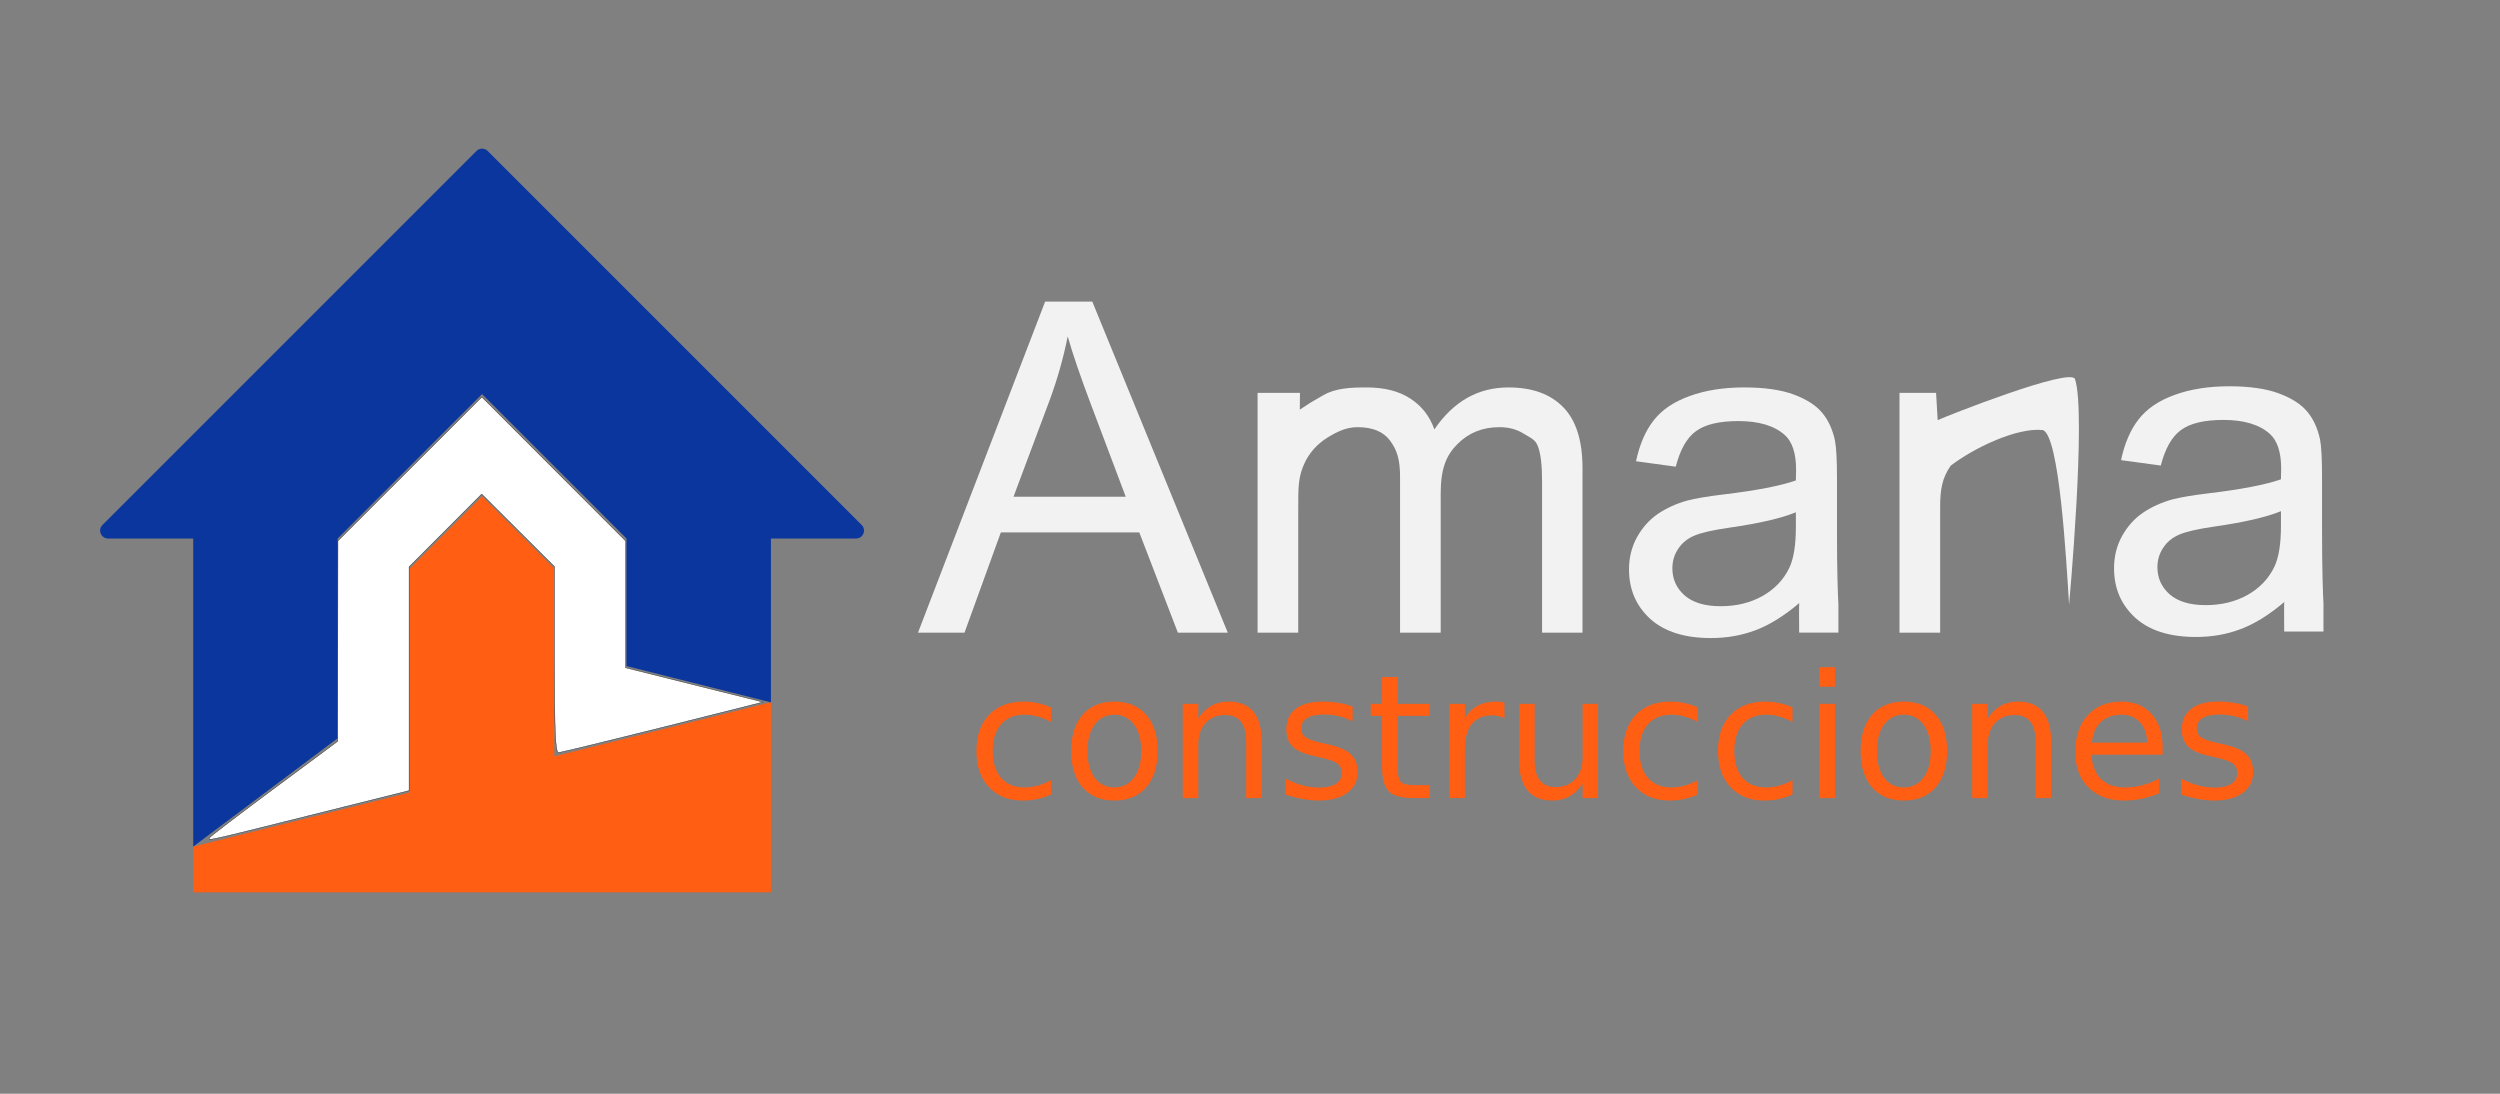 <?xml version="1.0" encoding="UTF-8" standalone="no"?>
<!-- Created with Inkscape (http://www.inkscape.org/) -->

<svg
   version="1.1"
   id="svg2"
   width="160"
   height="70"
   viewBox="0 0 160 70"
   sodipodi:docname="light.svg"
   inkscape:version="1.2.1 (9c6d41e410, 2022-07-14)"
   inkscape:export-filename="light.svg"
   inkscape:export-xdpi="71.619049"
   inkscape:export-ydpi="71.619049"
   xmlns:inkscape="http://www.inkscape.org/namespaces/inkscape"
   xmlns:sodipodi="http://sodipodi.sourceforge.net/DTD/sodipodi-0.dtd"
   xmlns="http://www.w3.org/2000/svg"
   xmlns:svg="http://www.w3.org/2000/svg">
  <rect x="0" y="0" width="160" height="70" fill="#808080" stroke="none"/>
  <defs
     id="defs6" />
  <sodipodi:namedview
     id="namedview4"
     pagecolor="#ffffff"
     bordercolor="#666666"
     borderopacity="1.0"
     inkscape:showpageshadow="2"
     inkscape:pageopacity="0.0"
     inkscape:pagecheckerboard="0"
     inkscape:deskcolor="#d1d1d1"
     showgrid="false"
     inkscape:zoom="4"
     inkscape:cx="57.75"
     inkscape:cy="40.125"
     inkscape:window-width="1489"
     inkscape:window-height="750"
     inkscape:window-x="733"
     inkscape:window-y="277"
     inkscape:window-maximized="0"
     inkscape:current-layer="g3266" />
  <g
     id="g3266"
     inkscape:export-filename="../../oxybuild-react/public/images/logo/dark.png"
     inkscape:export-xdpi="27.986971"
     inkscape:export-ydpi="27.986971"
     transform="matrix(0.259,0,0,-0.259,-106.916,105.919)"
     inkscape:label="logotipo">
    <g
       aria-label="Amarilla"
       transform="matrix(0.926,0,0,-0.926,50.746,22.967)"
       id="text970-8"
       style="font-size:144px;line-height:0;font-family:'Phetsarath OT';-inkscape-font-specification:'Phetsarath OT';text-align:center;text-anchor:middle;fill:#333333;stroke-width:4.604"
       inkscape:label="amarilla" />
    <g
       id="g1271"
       transform="matrix(0.771,0,0,0.771,233.052,40.256)">
      <path
         d="m 514.698,-272.657 43.997,-114.565 h 16.333 l 46.889,114.565 h -17.271 l -13.363,-34.698 h -47.905 l -12.582,34.698 z m 33.057,-47.045 h 38.84 l -11.957,-31.728 q -5.47,-14.457 -8.127,-23.757 -2.188,11.019 -6.174,21.881 z"
         id="path5657"
         style="font-size:144px;line-height:0;font-family:'Phetsarath OT';-inkscape-font-specification:'Phetsarath OT';text-align:center;text-anchor:middle;fill:#f2f2f2;fill-opacity:1;stroke-width:5.117"
         inkscape:label="a"
         transform="matrix(0.926,0,0,-0.926,50.746,22.967)" />
      <path
         d="m 632.233,-272.657 v -82.993 h 14.665 l -0.054,5.811 c 3.618,-2.407 3.78,-2.529 8.104,-4.977 4.324,-2.501 9.508,-2.71 15.03,-2.71 6.148,0 11.175,1.276 15.083,3.829 3.96,2.553 6.747,6.122 8.362,10.706 6.564,-9.69 15.109,-14.536 25.633,-14.536 8.232,0 14.562,2.292 18.99,6.877 4.428,4.533 6.643,11.54 6.643,21.022 v 56.97 H 730.7 v -52.281 c 0,-5.627 -0.469,-9.664 -1.407,-12.113 -0.886,-2.501 -2.527,-2.944 -4.923,-4.455 -2.397,-1.511 -5.21,-2.266 -8.44,-2.266 -5.835,0 -10.68,1.954 -14.536,5.861 -3.855,3.855 -5.783,8.493 -5.783,17.037 v 48.217 H 681.545 v -53.922 c 0,-6.252 -1.146,-9.378 -3.439,-12.504 -2.292,-3.126 -6.043,-4.689 -11.253,-4.689 -3.96,0 -7.112,1.563 -10.498,3.647 -3.334,2.084 -6.144,5.116 -7.789,8.623 -2.258,4.813 -2.266,8.232 -2.266,15.787 v 43.06 z"
         id="path5659"
         style="font-size:144px;line-height:0;font-family:'Phetsarath OT';-inkscape-font-specification:'Phetsarath OT';text-align:center;text-anchor:middle;fill:#f2f2f2;fill-opacity:1;stroke-width:5.117"
         inkscape:label="m"
         transform="matrix(0.926,0,0,-0.926,50.746,22.967)"
         sodipodi:nodetypes="cccccsccscsccscsscsccssscascc" />
      <path
         d="m 819.711,-282.895 c -5.21,4.428 -10.237,7.554 -15.083,9.378 -4.793,1.823 -9.951,2.735 -15.473,2.735 -9.117,0 -16.125,-2.214 -21.022,-6.643 -4.897,-4.48 -7.346,-10.185 -7.346,-17.114 0,-4.064 0.912,-7.763 2.735,-11.097 1.876,-3.386 4.298,-6.096 7.268,-8.127 3.022,-2.032 6.408,-3.569 10.159,-4.611 2.761,-0.729 6.929,-1.433 12.504,-2.11 11.358,-1.355 19.719,-2.97 25.086,-4.845 0.052,-1.928 0.078,-3.152 0.078,-3.673 0,-5.731 -1.329,-9.769 -3.986,-12.113 -3.595,-3.178 -8.935,-4.767 -16.02,-4.767 -6.617,0 -11.514,1.172 -14.692,3.517 -3.126,2.292 -5.444,6.382 -6.955,12.269 l -13.754,-1.876 c 1.25,-5.887 3.308,-10.628 6.174,-14.223 2.865,-3.647 7.007,-6.434 12.426,-8.362 5.418,-1.98 11.696,-2.97 18.834,-2.97 7.085,0 12.842,0.834 17.271,2.501 4.428,1.667 7.685,3.777 9.769,6.33 2.084,2.501 3.543,5.679 4.376,9.534 0.469,2.397 0.703,6.721 0.703,12.973 v 18.756 c 0,13.077 0.292,21.548 0.491,25.035 l 0.004,9.741 h -13.587 c 0,-3.124 -0.095,-10.237 0.041,-10.237 z m -1.172,-31.416 c -5.106,2.084 -12.764,3.855 -22.976,5.314 -5.783,0.834 -9.873,1.771 -12.269,2.813 -2.397,1.042 -4.246,2.579 -5.549,4.611 -1.302,1.98 -1.954,4.194 -1.954,6.643 0,3.751 1.407,6.877 4.22,9.378 2.865,2.501 7.033,3.751 12.504,3.751 5.418,0 10.237,-1.172 14.457,-3.517 4.22,-2.397 7.32,-5.653 9.3,-9.769 1.511,-3.178 2.266,-7.867 2.266,-14.067 z"
         id="path5661"
         style="font-size:144px;line-height:0;font-family:'Phetsarath OT';-inkscape-font-specification:'Phetsarath OT';text-align:center;text-anchor:middle;fill:#f2f2f2;fill-opacity:1;stroke-width:5.117"
         inkscape:label="a"
         sodipodi:nodetypes="scscscccccscscccccssccssscccsccscscsccsc"
         transform="matrix(0.926,0,0,-0.926,50.746,22.967)" />
      <path
         d="m 854.408,-272.657 v -82.993 h 12.66 l 0.552,9.452 c 2.25,-1.128 46.131,-18.494 47.537,-14.2 3.963,12.097 -2.058,78.065 -2.058,78.065 -0.999,-16.006 -3.361,-58.442 -9.06,-60.433 -9.124,-1.014 -24.265,6.414 -31.918,12.331 -2.996,4.264 -3.646,8.389 -3.646,14.328 v 43.45 z"
         id="path5663"
         style="font-size:144px;line-height:0;font-family:'Phetsarath OT';-inkscape-font-specification:'Phetsarath OT';text-align:center;text-anchor:middle;fill:#f2f2f2;fill-opacity:1;stroke-width:5.117"
         inkscape:label="r"
         sodipodi:nodetypes="ccccscccscc"
         transform="matrix(0.926,0,0,-0.926,50.746,22.967)" />
      <path
         d="m 410.786,235.804 v 60.225 l -23.144,23.144 -23.144,-23.144 v -71.797 l -69.432,-17.358 v -14.654 h 185.153 v 60.943 z"
         style="font-size:144px;line-height:0;font-family:'Phetsarath OT';-inkscape-font-specification:'Phetsarath OT';text-align:center;text-anchor:middle;fill:#ff5e13;fill-opacity:1;fill-rule:nonzero;stroke:none;stroke-width:3.375"
         id="path32-8"
         inkscape:label="casa" />
      <path
         d="M 385.841,429.819 265.984,309.962 c -1.605,-1.604 -0.468,-4.348 1.8,-4.348 h 27.281 v -98.73 l 46.289,34.705 v 64.025 l 46.288,46.288 46.288,-46.288 v -40.88 l 46.288,-11.632 v 52.512 h 27.282 c 2.269,0 3.405,2.744 1.801,4.348 L 389.443,429.819 c -0.995,0.995 -2.608,0.995 -3.602,0"
         style="font-size:144px;line-height:0;font-family:'Phetsarath OT';-inkscape-font-specification:'Phetsarath OT';text-align:center;text-anchor:middle;fill:#0a369d;fill-opacity:1;fill-rule:nonzero;stroke:none;stroke-width:3.375"
         id="path200-8"
         sodipodi:nodetypes="ccscccccccccsssc"
         inkscape:label="techo" />
      <path
         style="font-size:144px;line-height:0;font-family:'Phetsarath OT';-inkscape-font-specification:'Phetsarath OT';text-align:center;text-anchor:middle;fill:#ffffff;fill-opacity:1;fill-rule:evenodd;stroke:#000000;stroke-width:0.104;stroke-linejoin:bevel;stroke-dasharray:none;stroke-opacity:0.99;paint-order:markers stroke fill"
         d="m 300.401,209.81 c 0.277,0.427 9.61,7.536 20.739,15.797 l 20.236,15.02 0.04,32.121 0.04,32.121 23.057,23.04 23.057,23.04 23.04,-23.057 23.04,-23.057 v -20.326 -20.326 l 22.013,-5.495 22.013,-5.495 -32.113,-8.066 c -17.662,-4.436 -32.695,-8.079 -33.407,-8.096 -1.007,-0.023 -1.295,6.605 -1.295,29.769 v 29.799 l -11.67,11.637 -11.67,11.637 -11.637,-11.67 -11.637,-11.67 v -35.852 -35.852 l -31.583,-7.898 c -33.881,-8.473 -33.013,-8.282 -32.261,-7.121 z"
         id="path7654"
         inkscape:label="relleno" />
      <path
         d="m 965.267,285.279 c -4.826,-4.102 -9.482,-6.997 -13.97,-8.686 -4.44,-1.689 -9.217,-2.533 -14.332,-2.533 -8.445,0 -14.935,2.051 -19.471,6.153 -4.536,4.15 -6.804,9.434 -6.804,15.852 0,3.764 0.844,7.19 2.533,10.279 1.737,3.137 3.981,5.646 6.732,7.528 2.799,1.882 5.936,3.306 9.41,4.271 2.558,0.676 6.418,1.327 11.581,1.954 10.52,1.255 18.265,2.751 23.235,4.488 0.048,1.785 0.072,2.92 0.072,3.402 0,5.308 -1.231,9.048 -3.692,11.22 -3.33,2.944 -8.276,4.415 -14.839,4.415 -6.129,0 -10.665,-1.086 -13.608,-3.257 -2.895,-2.123 -5.043,-5.911 -6.442,-11.364 l -12.74,1.737 c 1.158,5.453 3.064,9.844 5.718,13.174 2.654,3.378 6.49,5.96 11.509,7.745 5.019,1.834 10.834,2.751 17.445,2.751 6.563,0 11.895,-0.772 15.997,-2.316 4.102,-1.544 7.118,-3.499 9.048,-5.863 1.93,-2.316 3.281,-5.26 4.054,-8.831 0.434,-2.22 0.651,-6.225 0.651,-12.016 v -17.372 c 0,-12.112 0.271,-19.959 0.455,-23.189 v -9.022 h -12.585 c 0,2.893 -0.088,9.482 0.038,9.482 z m -1.086,29.098 c -4.729,-1.93 -11.823,-3.571 -21.281,-4.922 -5.356,-0.772 -9.145,-1.641 -11.364,-2.606 -2.22,-0.965 -3.933,-2.389 -5.139,-4.271 -1.206,-1.834 -1.81,-3.885 -1.81,-6.153 0,-3.474 1.303,-6.37 3.909,-8.686 2.654,-2.316 6.515,-3.474 11.581,-3.474 5.019,0 9.482,1.086 13.391,3.257 3.909,2.22 6.78,5.236 8.614,9.048 1.399,2.944 2.099,7.287 2.099,13.029 z"
         id="path1238"
         style="font-size:144px;line-height:0;font-family:'Phetsarath OT';-inkscape-font-specification:'Phetsarath OT';text-align:center;text-anchor:middle;fill:#f2f2f2;fill-opacity:1;stroke-width:4.74"
         inkscape:label="a"
         sodipodi:nodetypes="scscscccccscscccccssccssscccsccscscsccsc" />
      <g
         aria-label="construcciones"
         transform="matrix(0.875,0,0,-0.875,53.13,44.826)"
         id="text910-3"
         style="font-size:46.363px;line-height:1.25;font-family:'MADE Outer Sans';-inkscape-font-specification:'MADE Outer Sans';text-align:center;text-anchor:middle;display:inline;fill:#ff5e13;fill-opacity:1;stroke-width:1.158;stroke-dasharray:none"
         inkscape:label="construcciones">
        <path
           d="m 590.675,-236.158 v 5.301 q -2.404,-1.325 -4.839,-1.973 -2.404,-0.678 -4.87,-0.678 -5.517,0 -8.568,3.514 -3.051,3.483 -3.051,9.801 0,6.318 3.051,9.832 3.051,3.483 8.568,3.483 2.466,0 4.87,-0.647 2.435,-0.678 4.839,-2.003 v 5.24 q -2.373,1.11 -4.931,1.664 -2.527,0.555 -5.394,0.555 -7.798,0 -12.39,-4.901 -4.592,-4.901 -4.592,-13.222 0,-8.445 4.623,-13.284 4.654,-4.839 12.729,-4.839 2.62,0 5.116,0.555 2.496,0.524 4.839,1.603 z"
           id="path482"
           inkscape:label="c"
           style="fill:#ff5e13;fill-opacity:1;stroke-width:1.158;stroke-dasharray:none" />
        <path
           d="m 613.914,-233.507 q -4.561,0 -7.212,3.575 -2.651,3.544 -2.651,9.739 0,6.195 2.62,9.77 2.651,3.544 7.243,3.544 4.531,0 7.181,-3.575 2.651,-3.575 2.651,-9.739 0,-6.133 -2.651,-9.709 -2.651,-3.606 -7.181,-3.606 z m 0,-4.808 q 7.397,0 11.619,4.808 4.222,4.808 4.222,13.315 0,8.476 -4.222,13.315 -4.222,4.808 -11.619,4.808 -7.428,0 -11.65,-4.808 -4.192,-4.839 -4.192,-13.315 0,-8.507 4.192,-13.315 4.222,-4.808 11.65,-4.808 z"
           id="path484"
           inkscape:label="o"
           style="fill:#ff5e13;fill-opacity:1;stroke-width:1.158;stroke-dasharray:none" />
        <path
           d="m 667.85,-223.799 v 20.835 h -5.671 v -20.65 q 0,-4.901 -1.911,-7.335 -1.911,-2.435 -5.733,-2.435 -4.592,0 -7.243,2.928 -2.651,2.928 -2.651,7.983 v 19.51 h -5.702 v -34.519 h 5.702 v 5.363 q 2.034,-3.113 4.777,-4.654 2.774,-1.541 6.38,-1.541 5.948,0 9,3.698 3.051,3.668 3.051,10.818 z"
           id="path486"
           inkscape:label="n"
           style="fill:#ff5e13;fill-opacity:1;stroke-width:1.158;stroke-dasharray:none" />
        <path
           d="m 701.168,-236.466 v 5.363 q -2.404,-1.233 -4.993,-1.849 -2.589,-0.616 -5.363,-0.616 -4.222,0 -6.349,1.294 -2.096,1.294 -2.096,3.883 0,1.973 1.51,3.113 1.51,1.11 6.072,2.127 l 1.942,0.431 q 6.041,1.294 8.568,3.668 2.558,2.342 2.558,6.565 0,4.808 -3.822,7.613 -3.791,2.805 -10.448,2.805 -2.774,0 -5.794,-0.555 -2.99,-0.524 -6.318,-1.603 v -5.856 q 3.144,1.633 6.195,2.466 3.051,0.801 6.041,0.801 4.007,0 6.164,-1.356 2.157,-1.387 2.157,-3.883 0,-2.312 -1.572,-3.544 -1.541,-1.233 -6.811,-2.373 l -1.973,-0.462 q -5.27,-1.11 -7.613,-3.39 -2.342,-2.312 -2.342,-6.318 0,-4.87 3.452,-7.52 3.452,-2.651 9.801,-2.651 3.144,0 5.918,0.462 2.774,0.462 5.116,1.387 z"
           id="path488"
           inkscape:label="s"
           style="fill:#ff5e13;fill-opacity:1;stroke-width:1.158;stroke-dasharray:none" />
        <path
           d="m 717.657,-247.284 v 9.801 h 11.681 v 4.407 h -11.681 v 18.739 q 0,4.222 1.14,5.424 1.171,1.202 4.716,1.202 h 5.825 v 4.746 h -5.825 q -6.565,0 -9.061,-2.435 -2.496,-2.466 -2.496,-8.938 v -18.739 h -4.161 v -4.407 h 4.161 v -9.801 z"
           id="path490"
           inkscape:label="t"
           style="fill:#ff5e13;fill-opacity:1;stroke-width:1.158;stroke-dasharray:none" />
        <path
           d="m 756.799,-232.182 q -0.955,-0.555 -2.096,-0.801 -1.11,-0.277 -2.466,-0.277 -4.808,0 -7.397,3.144 -2.558,3.113 -2.558,8.969 v 18.184 h -5.702 v -34.519 h 5.702 v 5.363 q 1.788,-3.144 4.654,-4.654 2.866,-1.541 6.966,-1.541 0.586,0 1.294,0.092 0.709,0.062 1.572,0.216 z"
           id="path492"
           inkscape:label="r"
           style="fill:#ff5e13;fill-opacity:1;stroke-width:1.158;stroke-dasharray:none" />
        <path
           d="m 762.162,-216.587 v -20.897 h 5.671 v 20.681 q 0,4.901 1.911,7.366 1.911,2.435 5.733,2.435 4.592,0 7.243,-2.928 2.681,-2.928 2.681,-7.983 v -19.571 h 5.671 v 34.519 h -5.671 v -5.301 q -2.065,3.144 -4.808,4.685 -2.712,1.51 -6.318,1.51 -5.948,0 -9.031,-3.699 -3.082,-3.699 -3.082,-10.818 z m 14.27,-21.729 z"
           id="path494"
           inkscape:label="u"
           style="fill:#ff5e13;fill-opacity:1;stroke-width:1.158;stroke-dasharray:none" />
        <path
           d="m 827.595,-236.158 v 5.301 q -2.404,-1.325 -4.839,-1.973 -2.404,-0.678 -4.87,-0.678 -5.517,0 -8.568,3.514 -3.051,3.483 -3.051,9.801 0,6.318 3.051,9.832 3.051,3.483 8.568,3.483 2.466,0 4.87,-0.647 2.435,-0.678 4.839,-2.003 v 5.24 q -2.373,1.11 -4.931,1.664 -2.527,0.555 -5.394,0.555 -7.798,0 -12.39,-4.901 -4.592,-4.901 -4.592,-13.222 0,-8.445 4.623,-13.284 4.654,-4.839 12.729,-4.839 2.62,0 5.116,0.555 2.497,0.524 4.839,1.603 z"
           id="path496"
           inkscape:label="c"
           style="fill:#ff5e13;fill-opacity:1;stroke-width:1.158;stroke-dasharray:none" />
        <path
           d="m 862.299,-236.158 v 5.301 q -2.404,-1.325 -4.839,-1.973 -2.404,-0.678 -4.87,-0.678 -5.517,0 -8.568,3.514 -3.051,3.483 -3.051,9.801 0,6.318 3.051,9.832 3.051,3.483 8.568,3.483 2.466,0 4.87,-0.647 2.435,-0.678 4.839,-2.003 v 5.24 q -2.373,1.11 -4.931,1.664 -2.527,0.555 -5.394,0.555 -7.798,0 -12.39,-4.901 -4.592,-4.901 -4.592,-13.222 0,-8.445 4.623,-13.284 4.654,-4.839 12.729,-4.839 2.62,0 5.116,0.555 2.496,0.524 4.839,1.603 z"
           id="path498"
           inkscape:label="c"
           style="fill:#ff5e13;fill-opacity:1;stroke-width:1.158;stroke-dasharray:none" />
        <path
           d="m 872.162,-237.483 h 5.671 v 34.519 h -5.671 z m 0,-13.438 h 5.671 v 7.181 h -5.671 z"
           id="path500"
           inkscape:label="i"
           style="fill:#ff5e13;fill-opacity:1;stroke-width:1.158;stroke-dasharray:none" />
        <path
           d="m 903.075,-233.507 q -4.561,0 -7.212,3.575 -2.651,3.544 -2.651,9.739 0,6.195 2.62,9.77 2.651,3.544 7.243,3.544 4.531,0 7.181,-3.575 2.651,-3.575 2.651,-9.739 0,-6.133 -2.651,-9.709 -2.651,-3.606 -7.181,-3.606 z m 0,-4.808 q 7.397,0 11.619,4.808 4.222,4.808 4.222,13.315 0,8.476 -4.222,13.315 -4.222,4.808 -11.619,4.808 -7.428,0 -11.65,-4.808 -4.192,-4.839 -4.192,-13.315 0,-8.507 4.192,-13.315 4.222,-4.808 11.65,-4.808 z"
           id="path502"
           inkscape:label="o"
           style="fill:#ff5e13;fill-opacity:1;stroke-width:1.158;stroke-dasharray:none" />
        <path
           d="m 957.012,-223.799 v 20.835 h -5.671 v -20.65 q 0,-4.901 -1.911,-7.335 -1.911,-2.435 -5.733,-2.435 -4.592,0 -7.243,2.928 -2.651,2.928 -2.651,7.983 v 19.51 h -5.702 v -34.519 h 5.702 v 5.363 q 2.034,-3.113 4.777,-4.654 2.774,-1.541 6.38,-1.541 5.948,0 9,3.698 3.051,3.668 3.051,10.818 z"
           id="path504"
           inkscape:label="n"
           style="fill:#ff5e13;fill-opacity:1;stroke-width:1.158;stroke-dasharray:none" />
        <path
           d="m 997.849,-221.641 v 2.774 h -26.074 q 0.37,5.856 3.514,8.938 3.175,3.051 8.815,3.051 3.267,0 6.318,-0.801 3.082,-0.801 6.103,-2.404 v 5.363 q -3.051,1.294 -6.257,1.973 -3.205,0.678 -6.503,0.678 -8.26,0 -13.099,-4.808 -4.808,-4.808 -4.808,-13.006 0,-8.476 4.561,-13.438 4.592,-4.993 12.359,-4.993 6.966,0 11.003,4.5 4.068,4.469 4.068,12.174 z m -5.671,-1.664 q -0.062,-4.654 -2.62,-7.428 -2.527,-2.774 -6.719,-2.774 -4.746,0 -7.613,2.681 -2.836,2.681 -3.267,7.551 z"
           id="path506"
           inkscape:label="e"
           style="fill:#ff5e13;fill-opacity:1;stroke-width:1.158;stroke-dasharray:none" />
        <path
           d="m 1029.163,-236.466 v 5.363 q -2.404,-1.233 -4.993,-1.849 -2.589,-0.616 -5.363,-0.616 -4.223,0 -6.349,1.294 -2.096,1.294 -2.096,3.883 0,1.973 1.51,3.113 1.51,1.11 6.072,2.127 l 1.942,0.431 q 6.041,1.294 8.568,3.668 2.558,2.342 2.558,6.565 0,4.808 -3.822,7.613 -3.791,2.805 -10.448,2.805 -2.774,0 -5.794,-0.555 -2.99,-0.524 -6.318,-1.603 v -5.856 q 3.144,1.633 6.195,2.466 3.051,0.801 6.041,0.801 4.007,0 6.164,-1.356 2.158,-1.387 2.158,-3.883 0,-2.312 -1.572,-3.544 -1.541,-1.233 -6.811,-2.373 l -1.972,-0.462 q -5.27,-1.11 -7.613,-3.39 -2.342,-2.312 -2.342,-6.318 0,-4.87 3.452,-7.52 3.452,-2.651 9.801,-2.651 3.144,0 5.918,0.462 2.774,0.462 5.116,1.387 z"
           id="path508"
           inkscape:label="s"
           style="fill:#ff5e13;fill-opacity:1;stroke-width:1.158;stroke-dasharray:none" />
      </g>
    </g>
  </g>
</svg>
